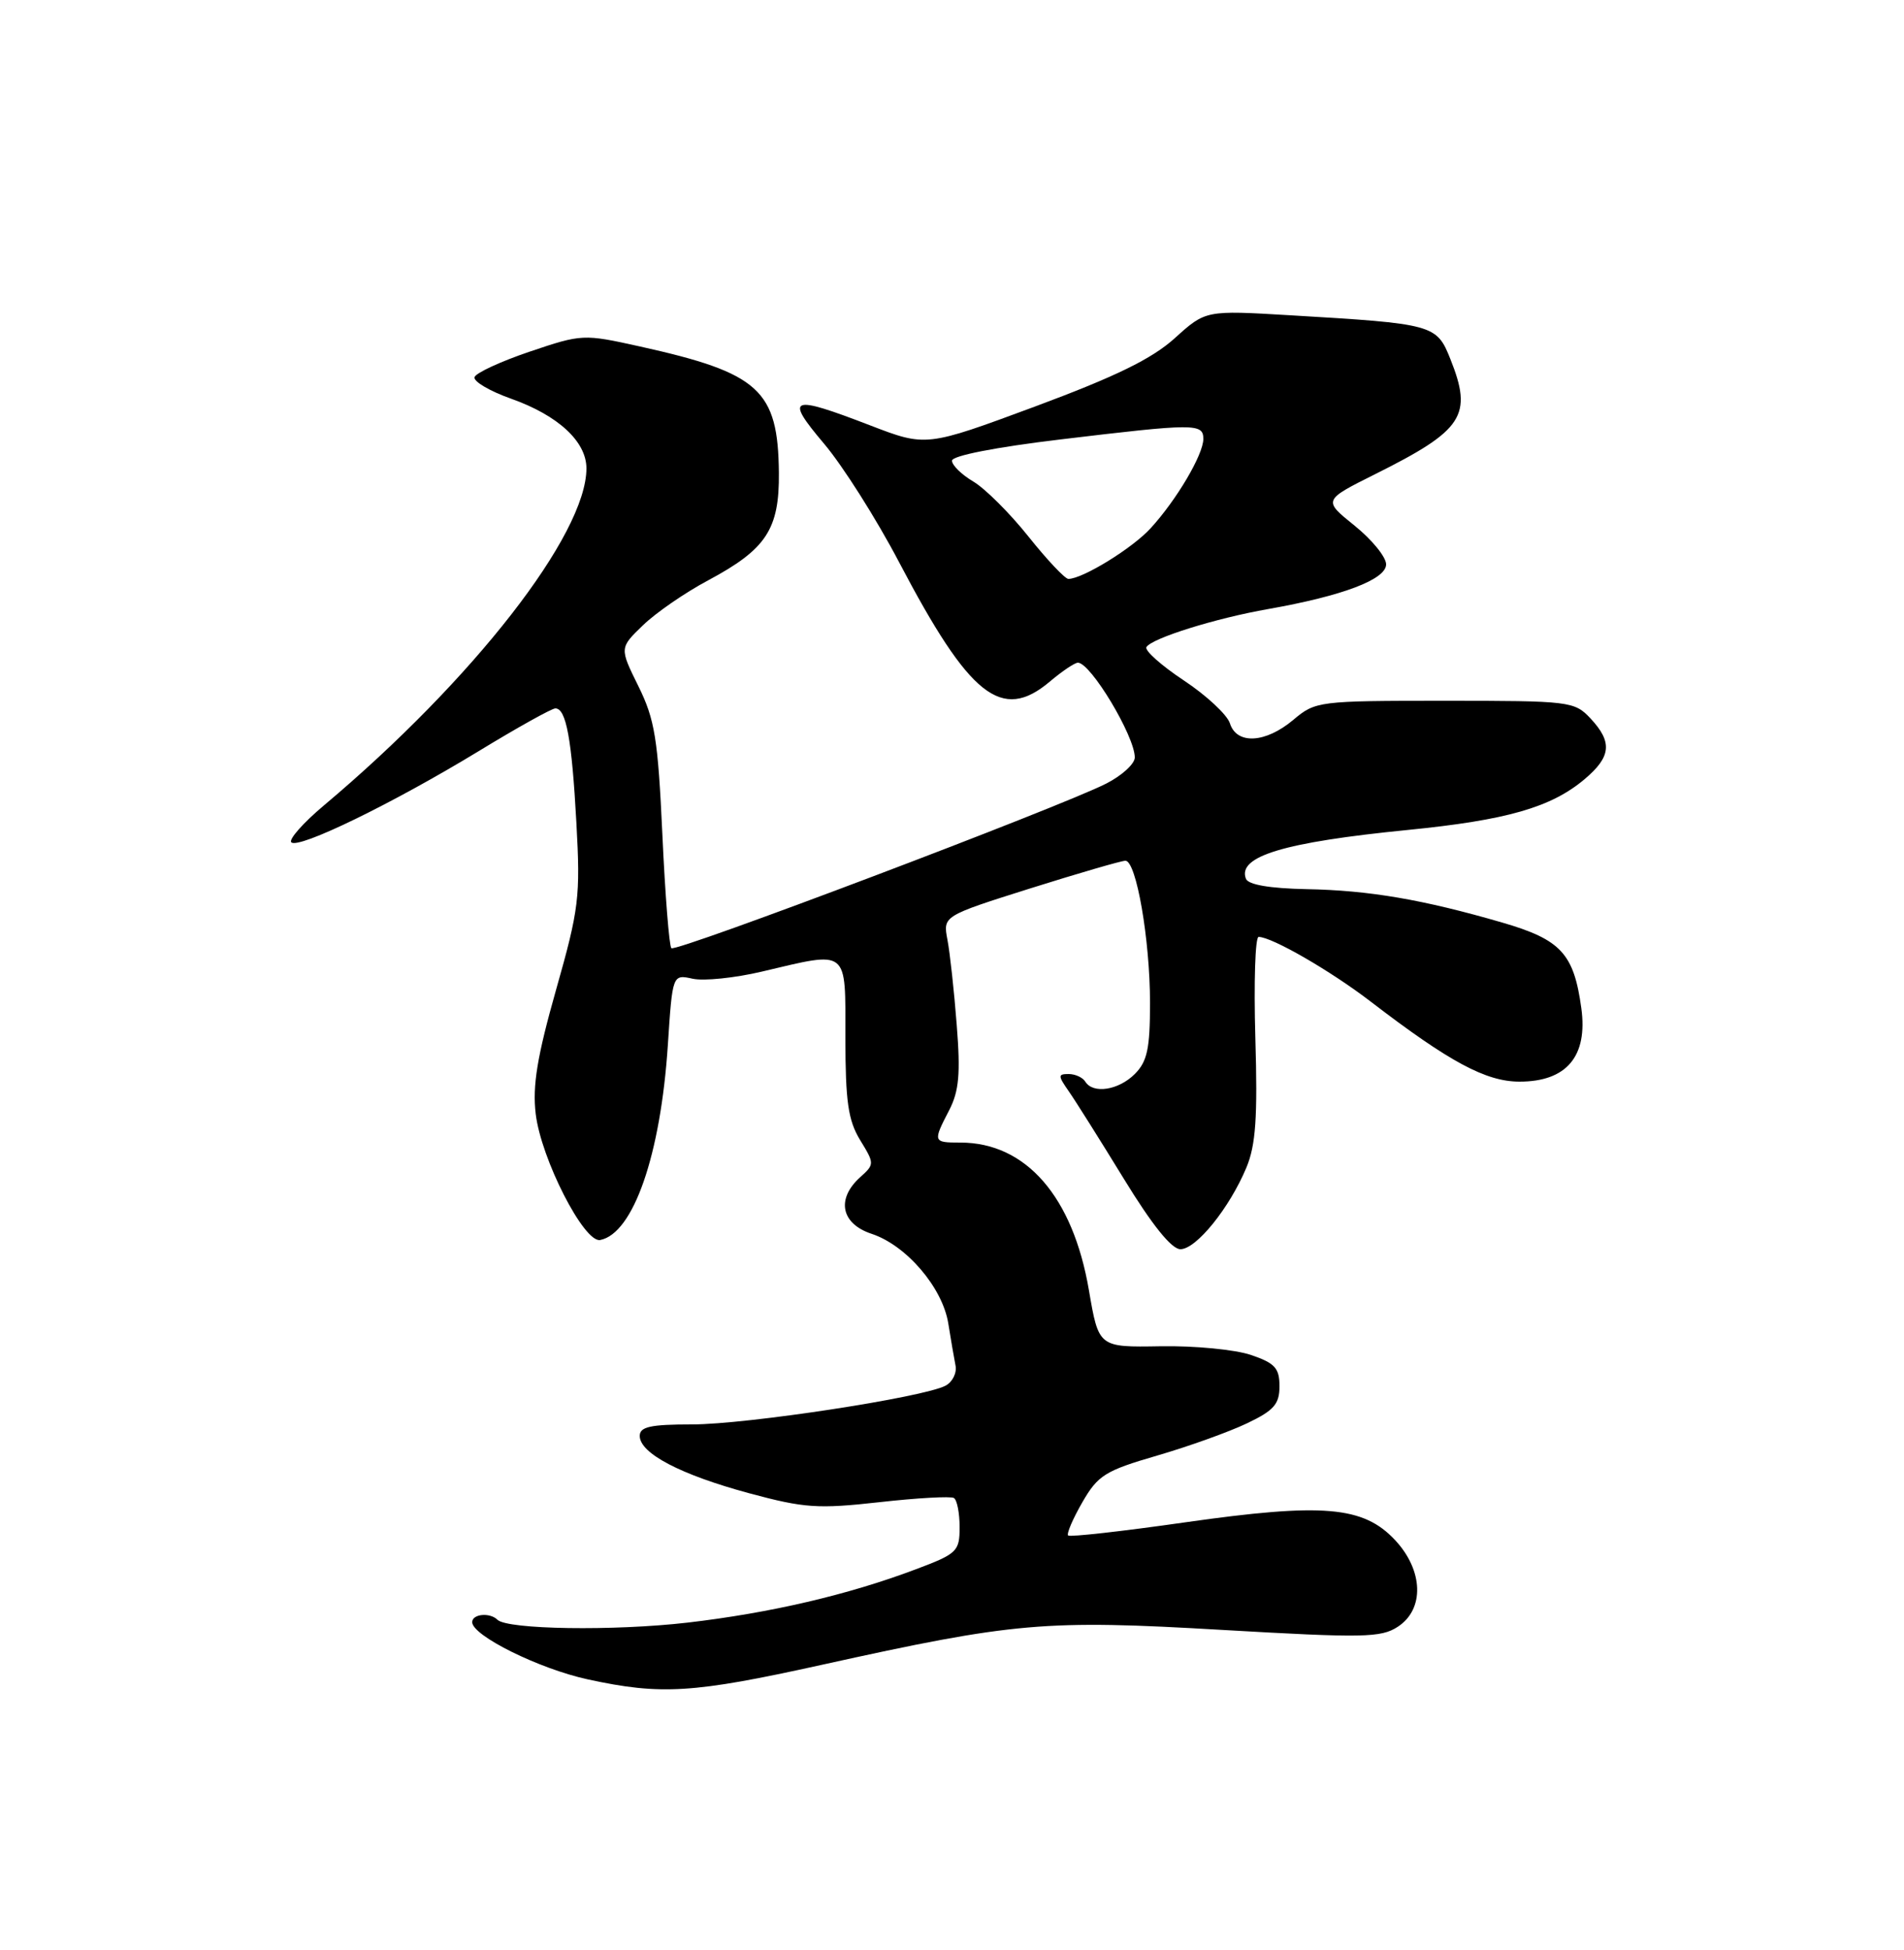 <?xml version="1.0" encoding="UTF-8" standalone="no"?>
<!DOCTYPE svg PUBLIC "-//W3C//DTD SVG 1.1//EN" "http://www.w3.org/Graphics/SVG/1.1/DTD/svg11.dtd" >
<svg xmlns="http://www.w3.org/2000/svg" xmlns:xlink="http://www.w3.org/1999/xlink" version="1.1" viewBox="0 0 250 256">
 <g >
 <path fill="currentColor"
d=" M 107.91 218.56 C 133.21 212.97 137.20 212.62 160.51 213.98 C 179.03 215.05 181.33 215.01 183.54 213.56 C 187.06 211.26 186.90 206.17 183.18 202.19 C 179.01 197.73 173.73 197.28 155.65 199.85 C 147.40 201.03 140.47 201.81 140.25 201.58 C 140.02 201.36 140.86 199.40 142.11 197.23 C 144.16 193.67 145.10 193.08 151.94 191.09 C 156.10 189.88 161.41 187.97 163.75 186.85 C 167.27 185.17 168.00 184.34 168.00 181.99 C 168.00 179.61 167.40 178.95 164.25 177.88 C 162.19 177.18 156.85 176.66 152.38 176.74 C 144.26 176.88 144.26 176.88 142.98 169.40 C 140.88 157.09 134.71 150.00 126.10 150.00 C 122.50 150.00 122.47 149.92 124.63 145.75 C 125.92 143.25 126.13 140.95 125.62 134.55 C 125.28 130.12 124.73 125.09 124.40 123.37 C 123.81 120.25 123.81 120.25 135.31 116.62 C 141.64 114.63 147.24 113.00 147.77 113.00 C 149.20 113.00 151.00 123.37 151.00 131.67 C 151.00 137.67 150.64 139.36 149.00 141.00 C 146.87 143.13 143.52 143.65 142.50 142.00 C 142.16 141.45 141.18 141.00 140.32 141.00 C 138.90 141.00 138.90 141.21 140.32 143.25 C 141.19 144.49 144.44 149.66 147.56 154.75 C 151.26 160.80 153.83 164.00 154.99 164.00 C 157.07 164.00 161.44 158.59 163.66 153.27 C 164.88 150.34 165.14 146.70 164.83 136.27 C 164.62 128.97 164.81 123.00 165.26 123.00 C 167.00 123.00 174.74 127.47 180.00 131.51 C 190.31 139.42 195.11 142.00 199.52 142.00 C 205.70 142.00 208.50 138.67 207.63 132.35 C 206.65 125.20 204.96 123.36 197.26 121.12 C 186.87 118.10 179.76 116.88 171.56 116.73 C 166.70 116.63 163.89 116.15 163.59 115.36 C 162.46 112.42 168.58 110.57 184.83 108.96 C 197.84 107.67 203.65 106.00 208.04 102.31 C 211.56 99.35 211.75 97.43 208.83 94.31 C 206.72 92.07 206.13 92.00 189.72 92.00 C 173.12 92.00 172.73 92.05 169.82 94.50 C 166.16 97.58 162.38 97.78 161.49 94.96 C 161.13 93.83 158.41 91.30 155.44 89.33 C 152.47 87.36 150.26 85.39 150.53 84.95 C 151.25 83.78 159.60 81.17 166.50 79.96 C 176.31 78.23 182.00 76.07 182.00 74.09 C 182.00 73.12 180.13 70.84 177.85 69.00 C 173.71 65.67 173.71 65.67 180.60 62.23 C 192.17 56.45 193.40 54.55 190.43 47.12 C 188.63 42.61 188.24 42.50 169.40 41.39 C 158.30 40.73 158.30 40.73 154.25 44.40 C 151.23 47.12 146.52 49.42 135.90 53.37 C 121.60 58.67 121.60 58.67 114.24 55.84 C 103.73 51.79 102.99 52.09 108.20 58.25 C 110.65 61.14 115.09 68.15 118.07 73.84 C 127.33 91.48 131.52 94.80 137.82 89.50 C 139.45 88.12 141.12 87.00 141.53 87.00 C 143.21 87.00 149.00 96.65 149.00 99.44 C 149.00 100.28 147.31 101.82 145.25 102.87 C 139.26 105.93 88.72 125.06 88.15 124.48 C 87.87 124.20 87.33 117.47 86.97 109.53 C 86.39 96.98 85.98 94.45 83.82 90.08 C 81.34 85.06 81.34 85.06 84.42 82.09 C 86.11 80.45 89.97 77.79 92.98 76.19 C 100.61 72.11 102.34 69.49 102.27 62.07 C 102.16 51.19 99.71 48.96 84.00 45.48 C 76.60 43.84 76.41 43.85 69.56 46.16 C 65.75 47.45 62.48 48.96 62.31 49.51 C 62.13 50.07 64.30 51.35 67.13 52.35 C 73.29 54.54 77.00 57.97 77.00 61.49 C 77.00 70.18 62.13 89.26 42.54 105.73 C 39.80 108.03 37.88 110.21 38.25 110.58 C 39.17 111.51 51.54 105.49 62.79 98.65 C 67.89 95.54 72.45 93.00 72.92 93.00 C 74.34 93.00 75.08 97.02 75.68 108.00 C 76.22 117.76 76.03 119.31 73.01 129.95 C 70.53 138.71 69.90 142.54 70.34 146.23 C 71.04 152.14 76.70 163.21 78.81 162.79 C 83.16 161.93 86.74 151.63 87.69 137.20 C 88.30 127.91 88.30 127.91 90.95 128.49 C 92.41 128.81 96.50 128.39 100.05 127.55 C 111.54 124.84 111.00 124.41 111.00 136.25 C 111.01 144.60 111.36 147.08 112.93 149.66 C 114.84 152.78 114.84 152.84 112.93 154.56 C 109.77 157.42 110.44 160.66 114.45 161.98 C 119.01 163.49 123.75 169.03 124.51 173.73 C 124.84 175.80 125.27 178.29 125.46 179.26 C 125.66 180.23 125.07 181.43 124.16 181.91 C 121.28 183.45 98.05 187.00 90.87 187.00 C 85.40 187.00 84.00 187.31 84.00 188.51 C 84.00 190.80 89.38 193.61 98.38 196.04 C 105.61 197.99 107.39 198.11 115.47 197.21 C 120.44 196.65 124.84 196.41 125.25 196.66 C 125.66 196.91 126.00 198.63 126.00 200.49 C 126.00 203.67 125.68 203.98 120.25 206.02 C 111.34 209.38 101.16 211.75 90.28 213.02 C 80.59 214.14 66.60 213.93 65.31 212.64 C 64.32 211.66 62.00 211.88 62.00 212.96 C 62.00 214.73 70.78 219.08 77.17 220.47 C 86.80 222.56 90.99 222.30 107.91 218.56 Z  M 135.04 70.44 C 132.60 67.38 129.34 64.13 127.80 63.22 C 126.26 62.31 125.00 61.08 125.00 60.48 C 125.00 59.83 130.72 58.71 139.25 57.69 C 156.93 55.57 158.00 55.57 158.00 57.63 C 158.00 59.67 154.51 65.60 151.09 69.34 C 148.70 71.97 142.15 76.00 140.28 76.00 C 139.84 76.00 137.48 73.50 135.04 70.44 Z "/>
</g>
</svg>